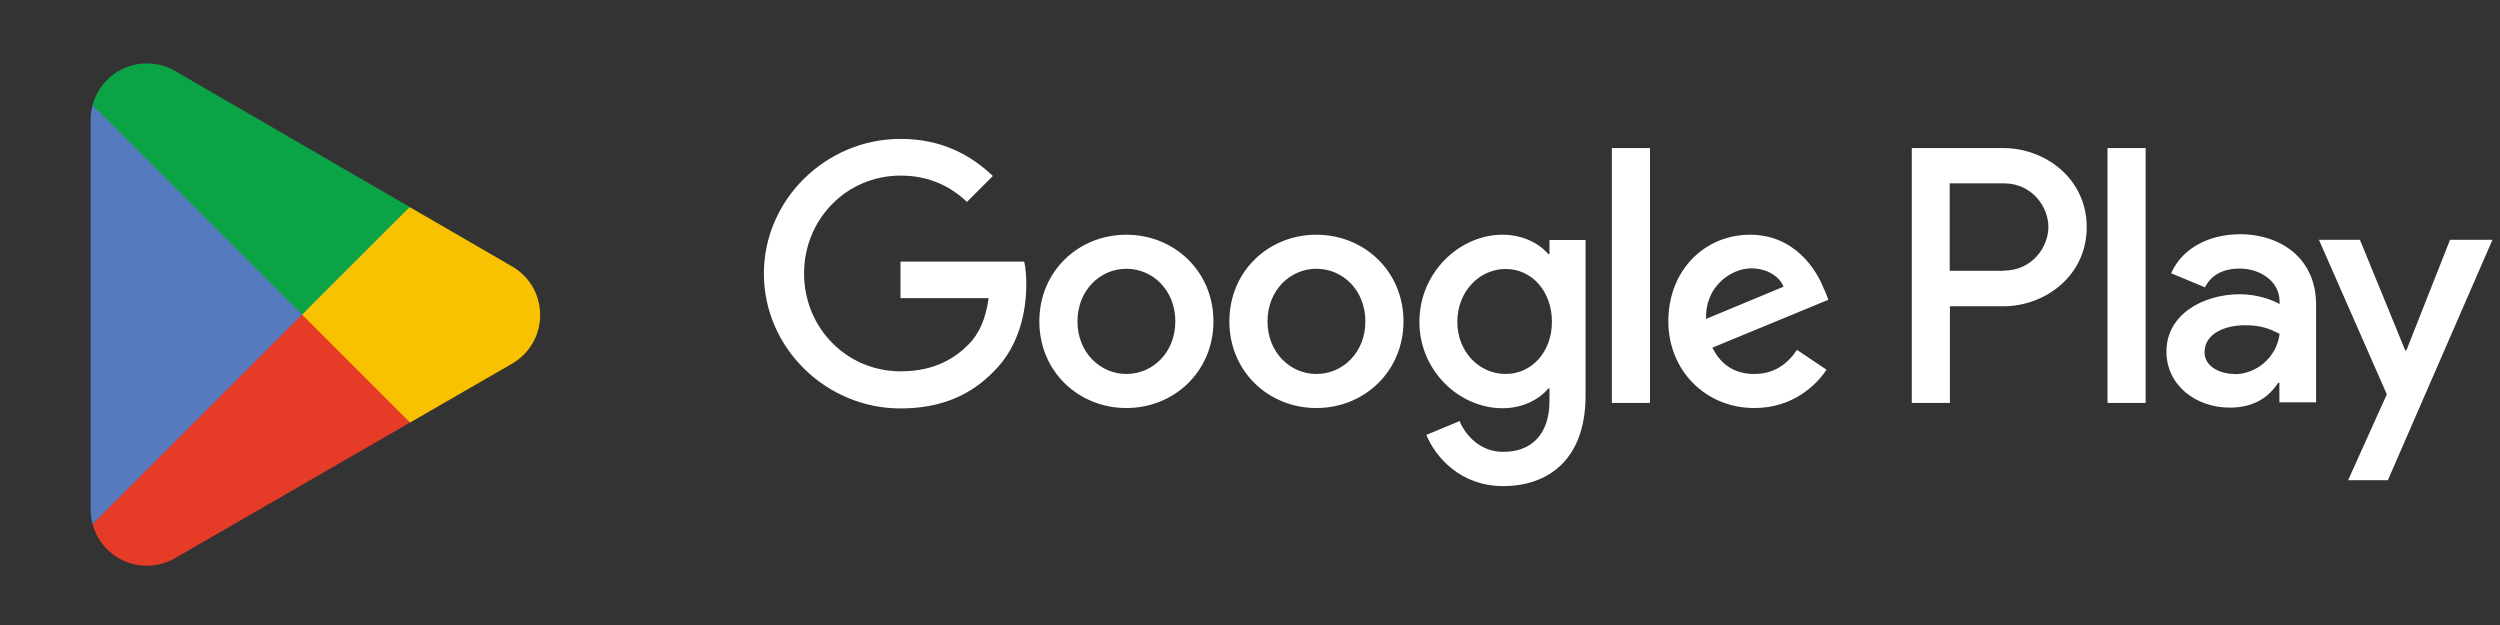 <svg width="144" height="36" viewBox="0 0 144 36" fill="none" xmlns="http://www.w3.org/2000/svg">
<rect x="0" y="0" width="144" height="36" fill="#333333" stroke="none"/>
<path d="M17.311 17.471L5.332 30.183C5.332 30.183 5.332 30.188 5.332 30.19C5.699 31.57 6.959 32.586 8.457 32.586C9.054 32.586 9.616 32.424 10.098 32.142L10.135 32.118L23.618 24.339L17.308 17.469L17.311 17.471Z" fill="#E63C27"/>
<path d="M29.427 15.306L29.416 15.299L23.595 11.926L17.038 17.761L23.618 24.339L29.409 20.998C30.424 20.45 31.113 19.381 31.113 18.146C31.113 16.912 30.434 15.857 29.427 15.306Z" fill="#F9C200"/>
<path d="M5.332 6.055C5.259 6.321 5.222 6.601 5.222 6.887V29.351C5.222 29.64 5.259 29.918 5.332 30.183L17.722 17.796L5.332 6.055Z" fill="#557ABD"/>
<path d="M17.398 18.12L23.597 11.923L10.131 4.115C9.642 3.822 9.07 3.652 8.459 3.652C6.962 3.652 5.699 4.67 5.332 6.053C5.332 6.053 5.332 6.053 5.332 6.055L17.398 18.12Z" fill="#0AA346"/>
<path d="M75.826 13.52C73.066 13.52 70.811 15.622 70.811 18.511C70.811 21.4 73.066 23.502 75.826 23.502C78.586 23.502 80.841 21.388 80.841 18.511C80.841 15.634 78.586 13.52 75.826 13.52ZM75.826 21.541C74.311 21.541 73.008 20.296 73.008 18.511C73.008 16.726 74.311 15.481 75.826 15.481C77.341 15.481 78.645 16.714 78.645 18.511C78.645 20.308 77.341 21.541 75.826 21.541ZM64.881 13.52C62.121 13.52 59.866 15.622 59.866 18.511C59.866 21.4 62.121 23.502 64.881 23.502C67.641 23.502 69.895 21.388 69.895 18.511C69.895 15.634 67.641 13.52 64.881 13.52ZM64.881 21.541C63.366 21.541 62.062 20.296 62.062 18.511C62.062 16.726 63.366 15.481 64.881 15.481C66.396 15.481 67.699 16.714 67.699 18.511C67.699 20.308 66.396 21.541 64.881 21.541ZM51.868 15.058V17.172H56.942C56.789 18.358 56.39 19.239 55.791 19.838C55.051 20.578 53.9 21.388 51.88 21.388C48.756 21.388 46.314 18.875 46.314 15.751C46.314 12.627 48.756 10.114 51.88 10.114C53.56 10.114 54.793 10.772 55.697 11.629L57.188 10.137C55.92 8.928 54.241 8 51.868 8C47.594 8 44 11.476 44 15.763C44 20.049 47.594 23.526 51.868 23.526C54.182 23.526 55.92 22.774 57.282 21.353C58.68 19.955 59.114 17.982 59.114 16.397C59.114 15.904 59.079 15.446 58.997 15.07H51.868V15.058ZM105.08 16.702C104.669 15.587 103.401 13.52 100.806 13.52C98.21 13.52 96.096 15.54 96.096 18.511C96.096 21.306 98.21 23.502 101.052 23.502C103.342 23.502 104.669 22.105 105.21 21.294L103.507 20.155C102.943 20.989 102.168 21.541 101.052 21.541C99.937 21.541 99.138 21.036 98.633 20.026L105.315 17.266L105.092 16.702H105.08ZM98.269 18.37C98.21 16.444 99.76 15.457 100.876 15.457C101.745 15.457 102.485 15.892 102.732 16.514L98.269 18.37ZM92.843 23.209H95.039V8.528H92.843V23.209ZM89.25 14.635H89.179C88.686 14.048 87.746 13.52 86.548 13.52C84.047 13.52 81.757 15.716 81.757 18.534C81.757 21.353 84.047 23.514 86.548 23.514C87.735 23.514 88.686 22.985 89.179 22.375H89.25V23.091C89.25 25.005 88.228 26.027 86.584 26.027C85.245 26.027 84.411 25.064 84.07 24.254L82.156 25.052C82.708 26.379 84.164 28 86.584 28C89.156 28 91.328 26.485 91.328 22.797V13.825H89.25V14.635ZM86.725 21.541C85.21 21.541 83.941 20.273 83.941 18.534C83.941 16.796 85.21 15.493 86.725 15.493C88.24 15.493 89.391 16.785 89.391 18.534C89.391 20.284 88.216 21.541 86.725 21.541ZM115.368 8.528H110.119V23.209H112.315V17.642H115.38C117.811 17.642 120.195 15.88 120.195 13.085C120.195 10.29 117.811 8.528 115.38 8.528H115.368ZM115.415 15.598H112.303V10.56H115.415C117.059 10.56 117.987 11.922 117.987 13.073C117.987 14.224 117.059 15.587 115.415 15.587V15.598ZM128.968 13.496C127.382 13.496 125.738 14.201 125.057 15.739L127.006 16.55C127.417 15.739 128.193 15.469 129.003 15.469C130.13 15.469 131.293 16.15 131.305 17.36V17.513C130.905 17.29 130.06 16.949 129.015 16.949C126.912 16.949 124.787 18.1 124.787 20.249C124.787 22.21 126.501 23.479 128.427 23.479C129.895 23.479 130.718 22.821 131.223 22.046H131.293V23.173H133.407V17.548C133.407 14.941 131.457 13.484 128.944 13.484L128.968 13.496ZM128.698 21.541C127.981 21.541 126.983 21.177 126.983 20.296C126.983 19.169 128.228 18.734 129.308 18.734C130.271 18.734 130.729 18.945 131.305 19.227C131.14 20.59 129.966 21.553 128.698 21.553V21.541ZM141.123 13.813L138.609 20.178H138.539L135.932 13.813H133.571L137.482 22.715L135.251 27.659H137.541L143.565 13.813H141.134H141.123ZM121.393 23.209H123.589V8.528H121.393V23.209Z" fill="white"/>
</svg>
